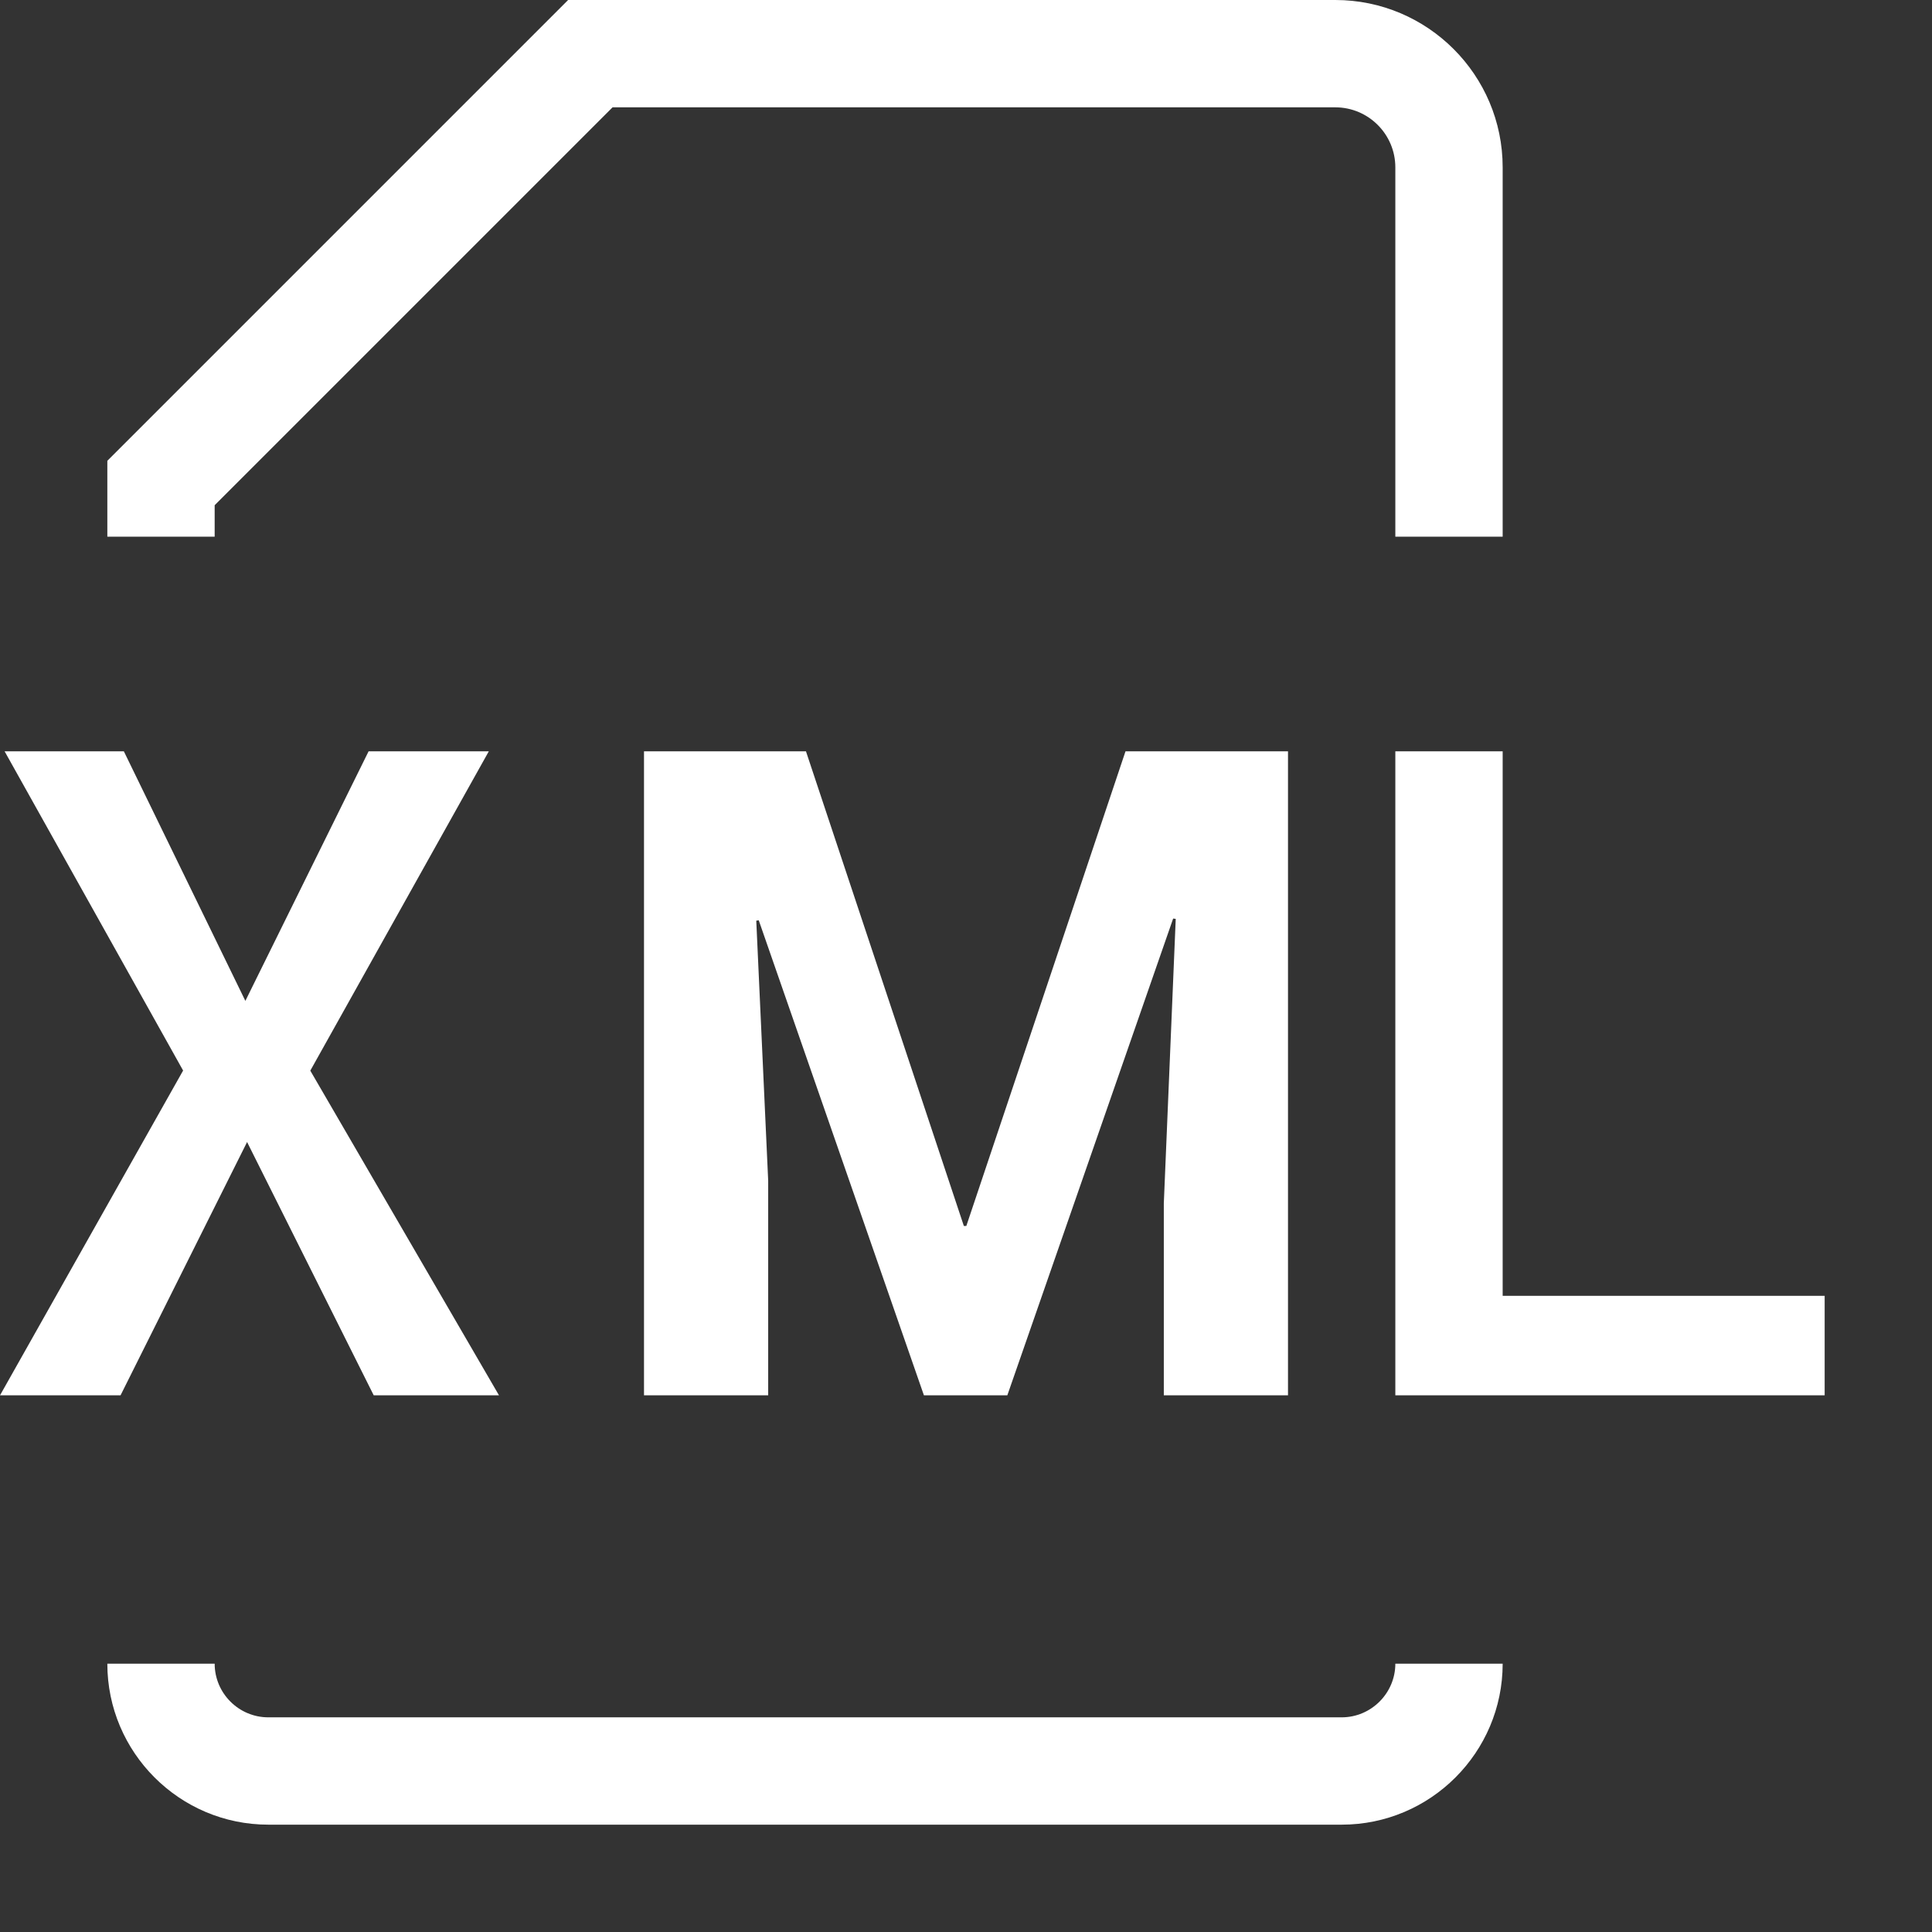 <?xml version="1.0" encoding="utf-8"?>
<!-- Generator: Adobe Illustrator 19.2.1, SVG Export Plug-In . SVG Version: 6.00 Build 0)  -->
<svg version="1.0" id="Layer_4" xmlns="http://www.w3.org/2000/svg" xmlns:xlink="http://www.w3.org/1999/xlink" x="0px" y="0px"
	 width="18px" height="18px" viewBox="0 0 18 18" enable-background="new 0 0 18 18" xml:space="preserve">
<rect x="0" y="0" width="18" height="18" fill="#333333" stroke="none"/>
<path fill="#FFFFFF" d="M14,5h-1V1.559C13,1.251,12.749,1,12.441,1H5.707L2,4.707V5H1V4.293L5.293,0h7.148
	C13.301,0,14,0.699,14,1.559V5z"/>
<path fill="#FFFFFF" d="M12.5,17h-10C1.673,17,1,16.327,1,15.5h1C2,15.775,2.224,16,2.5,16h10c0.275,0,0.5-0.225,0.5-0.5h1
	C14,16.327,13.327,17,12.5,17z"/>
<path fill="#FFFFFF" d="M7.509,7l1.471,4.422h0.023L10.486,7H12v6h-1.157v-1.789l0.111-2.65L10.93,8.558L9.385,13H8.608L7.069,8.574
	L7.046,8.578L7.157,11v2H6V7H7.509z"/>
<path fill="#FFFFFF" d="M14,12.073h3V13h-4V7h1V12.073z"/>
<polygon fill="#FFFFFF" points="3.482,13 2.302,10.64 1.123,13 0,13 1.706,9.974 0.043,7 1.154,7 2.286,9.325 3.434,7 4.554,7 
	2.891,9.975 4.649,13 "/>
</svg>
